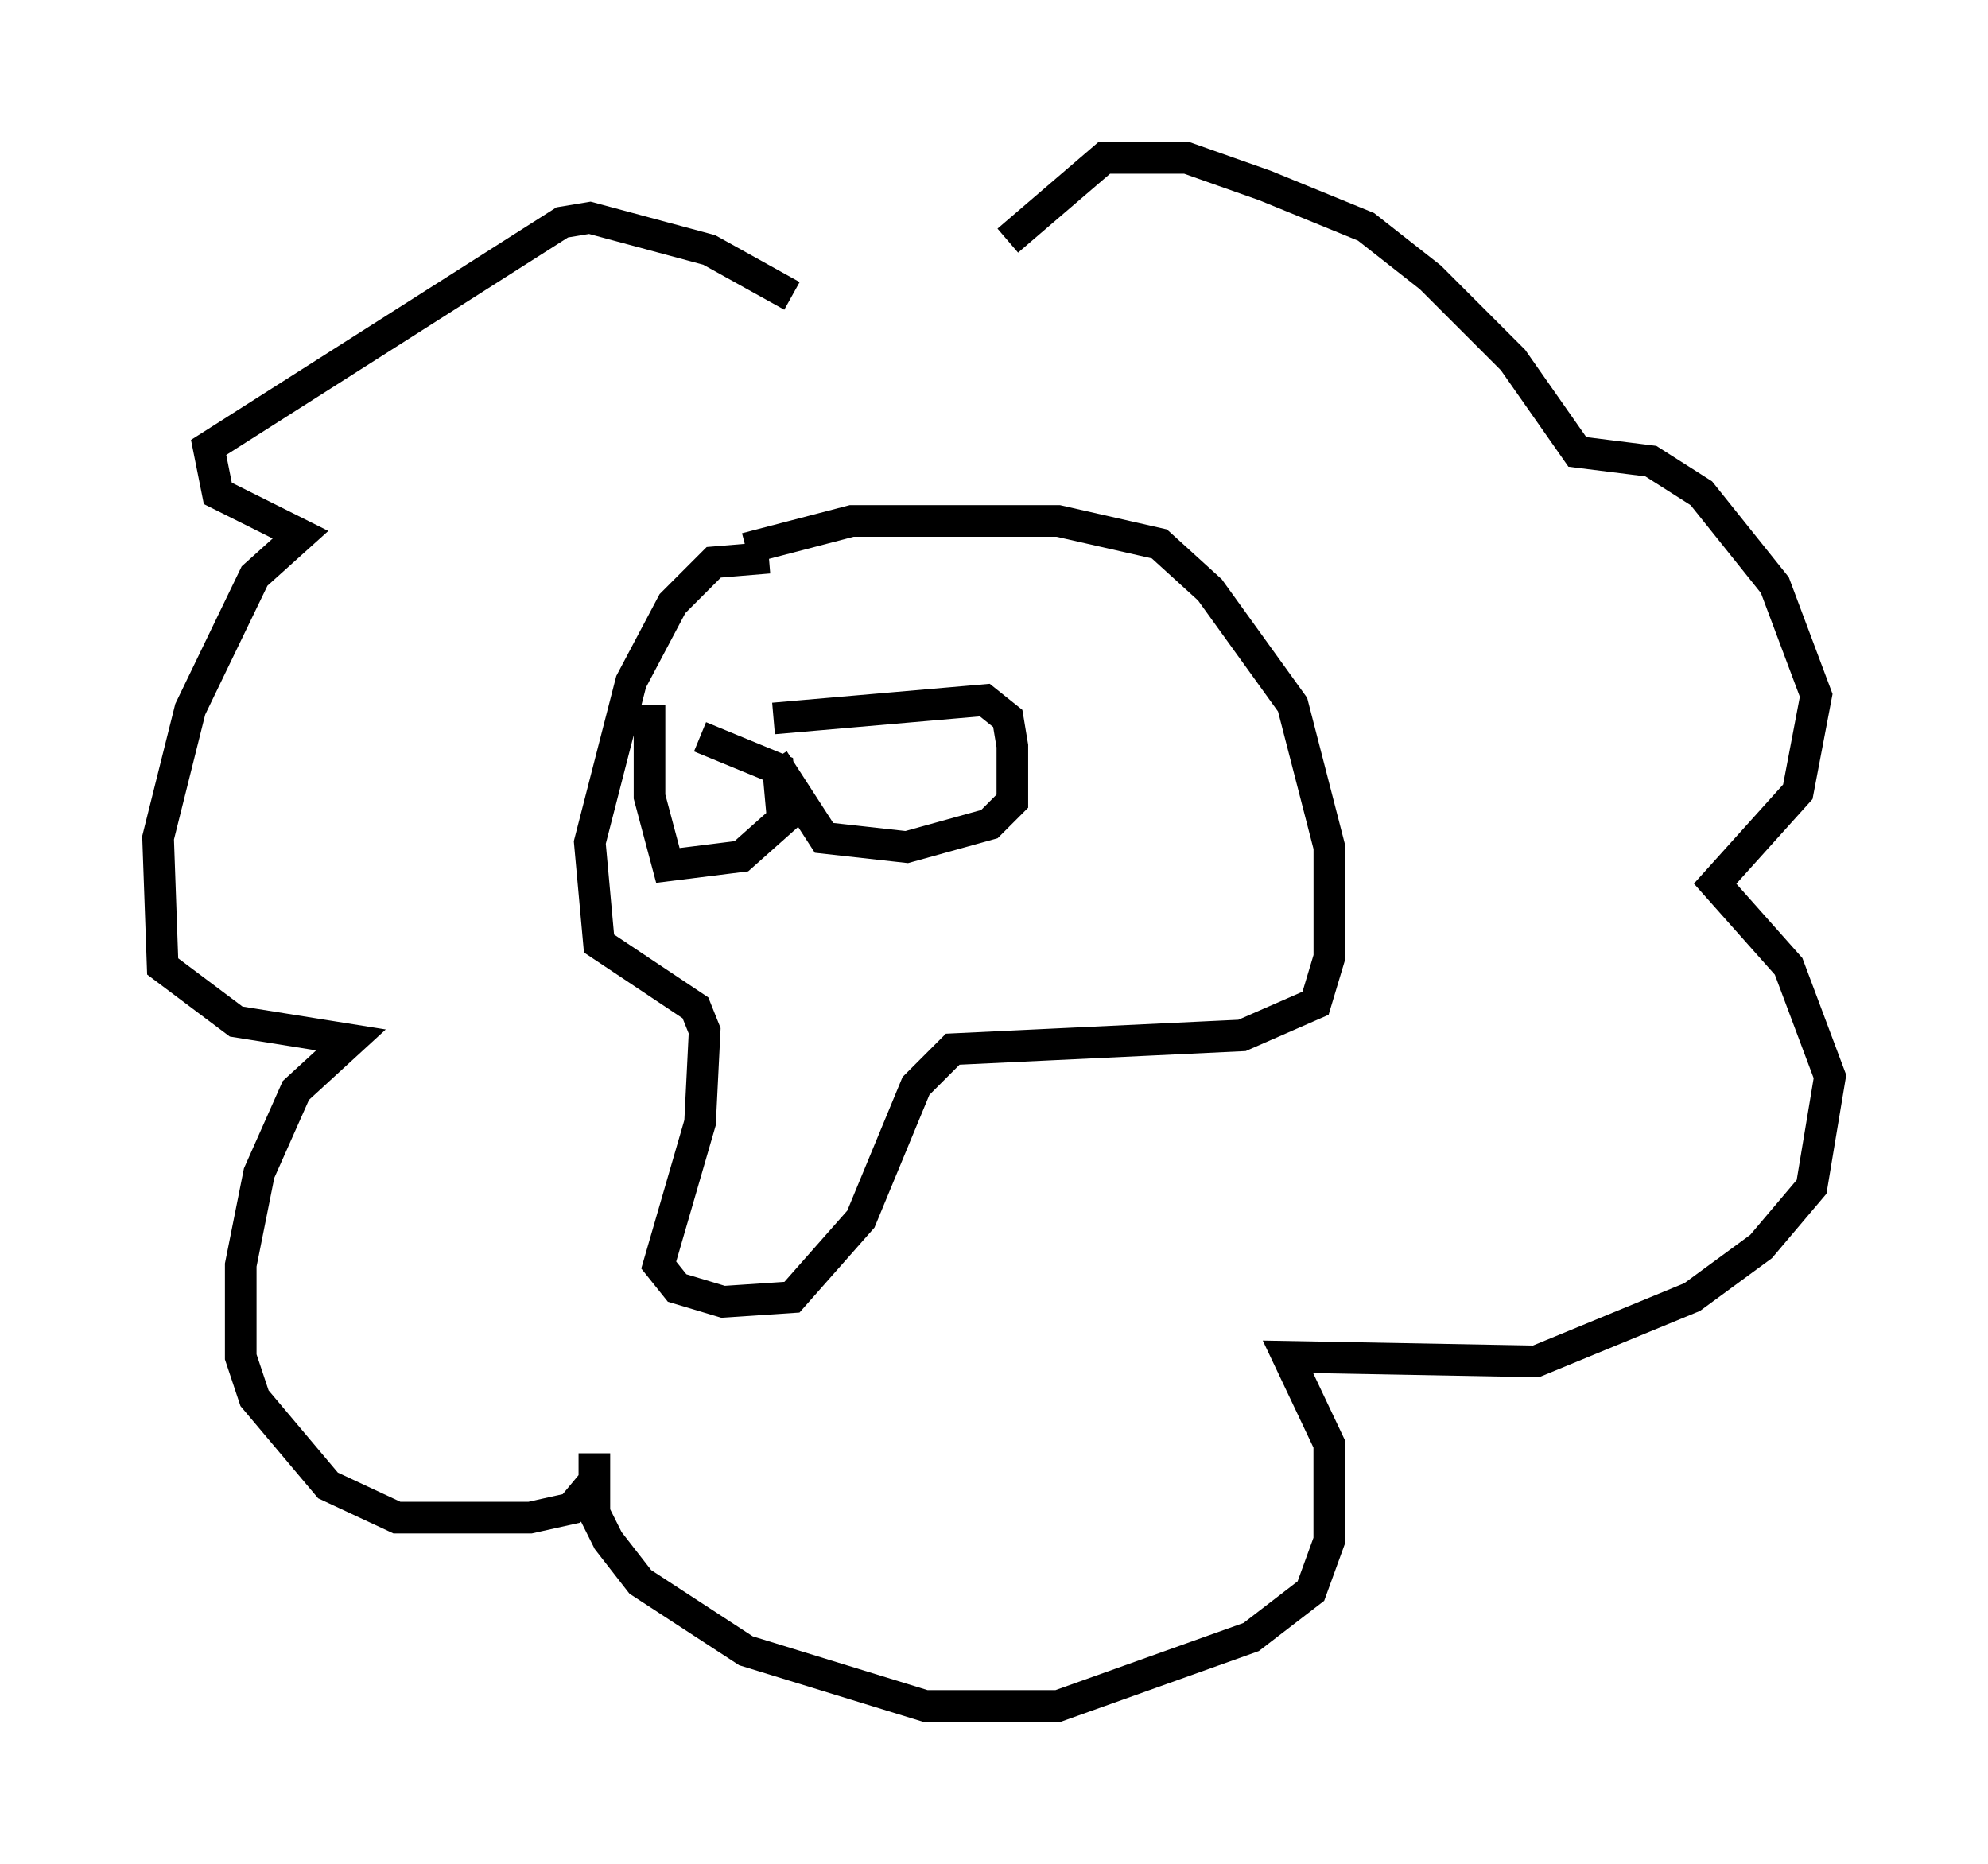 <?xml version="1.0" encoding="utf-8" ?>
<svg baseProfile="full" height="58.95" version="1.1" width="62.871" xmlns="http://www.w3.org/2000/svg" xmlns:ev="http://www.w3.org/2001/xml-events" xmlns:xlink="http://www.w3.org/1999/xlink"><defs /><rect fill="white" height="58.95" width="62.871" x="0" y="0" /><path d="M20.251, 23.156 m1.888, 0.145 l2.469, 1.017 0.145, 1.598 l-1.307, 1.162 -2.324, 0.291 l-0.581, -2.179 0.0, -2.905 m3.922, 0.436 l6.682, -0.581 0.726, 0.581 l0.145, 0.872 0.0, 1.743 l-0.726, 0.726 -2.615, 0.726 l-2.615, -0.291 -1.598, -2.469 m-0.145, -6.391 l-1.743, 0.145 -1.307, 1.307 l-1.307, 2.469 -1.307, 5.084 l0.291, 3.196 3.05, 2.034 l0.291, 0.726 -0.145, 2.905 l-1.307, 4.503 0.581, 0.726 l1.453, 0.436 2.179, -0.145 l2.179, -2.469 1.743, -4.212 l1.162, -1.162 9.151, -0.436 l2.324, -1.017 0.436, -1.453 l0.0, -3.486 -1.162, -4.503 l-2.615, -3.631 -1.598, -1.453 l-3.196, -0.726 -6.536, 0.0 l-3.341, 0.872 m1.453, -7.989 l-2.615, -1.453 -3.777, -1.017 l-0.872, 0.145 -11.184, 7.117 l0.291, 1.453 2.615, 1.307 l-1.453, 1.307 -2.034, 4.212 l-1.017, 4.067 0.145, 4.067 l2.324, 1.743 3.631, 0.581 l-1.743, 1.598 -1.162, 2.615 l-0.581, 2.905 0.0, 2.905 l0.436, 1.307 2.324, 2.76 l2.179, 1.017 4.212, 0.0 l1.307, -0.291 0.726, -0.872 l0.0, -0.872 0.0, 1.888 l0.436, 0.872 1.017, 1.307 l3.341, 2.179 5.665, 1.743 l4.212, 0.0 6.101, -2.179 l1.888, -1.453 0.581, -1.598 l0.0, -3.05 -1.307, -2.76 l7.844, 0.145 4.939, -2.034 l2.179, -1.598 1.598, -1.888 l0.581, -3.486 -1.307, -3.486 l-2.324, -2.615 2.615, -2.905 l0.581, -3.05 -1.307, -3.486 l-2.324, -2.905 -1.598, -1.017 l-2.324, -0.291 -2.034, -2.905 l-2.615, -2.615 -2.034, -1.598 l-3.196, -1.307 -2.469, -0.872 l-2.615, 0.0 -3.05, 2.615 " fill="none" stroke="black" stroke-width="1" /></svg>